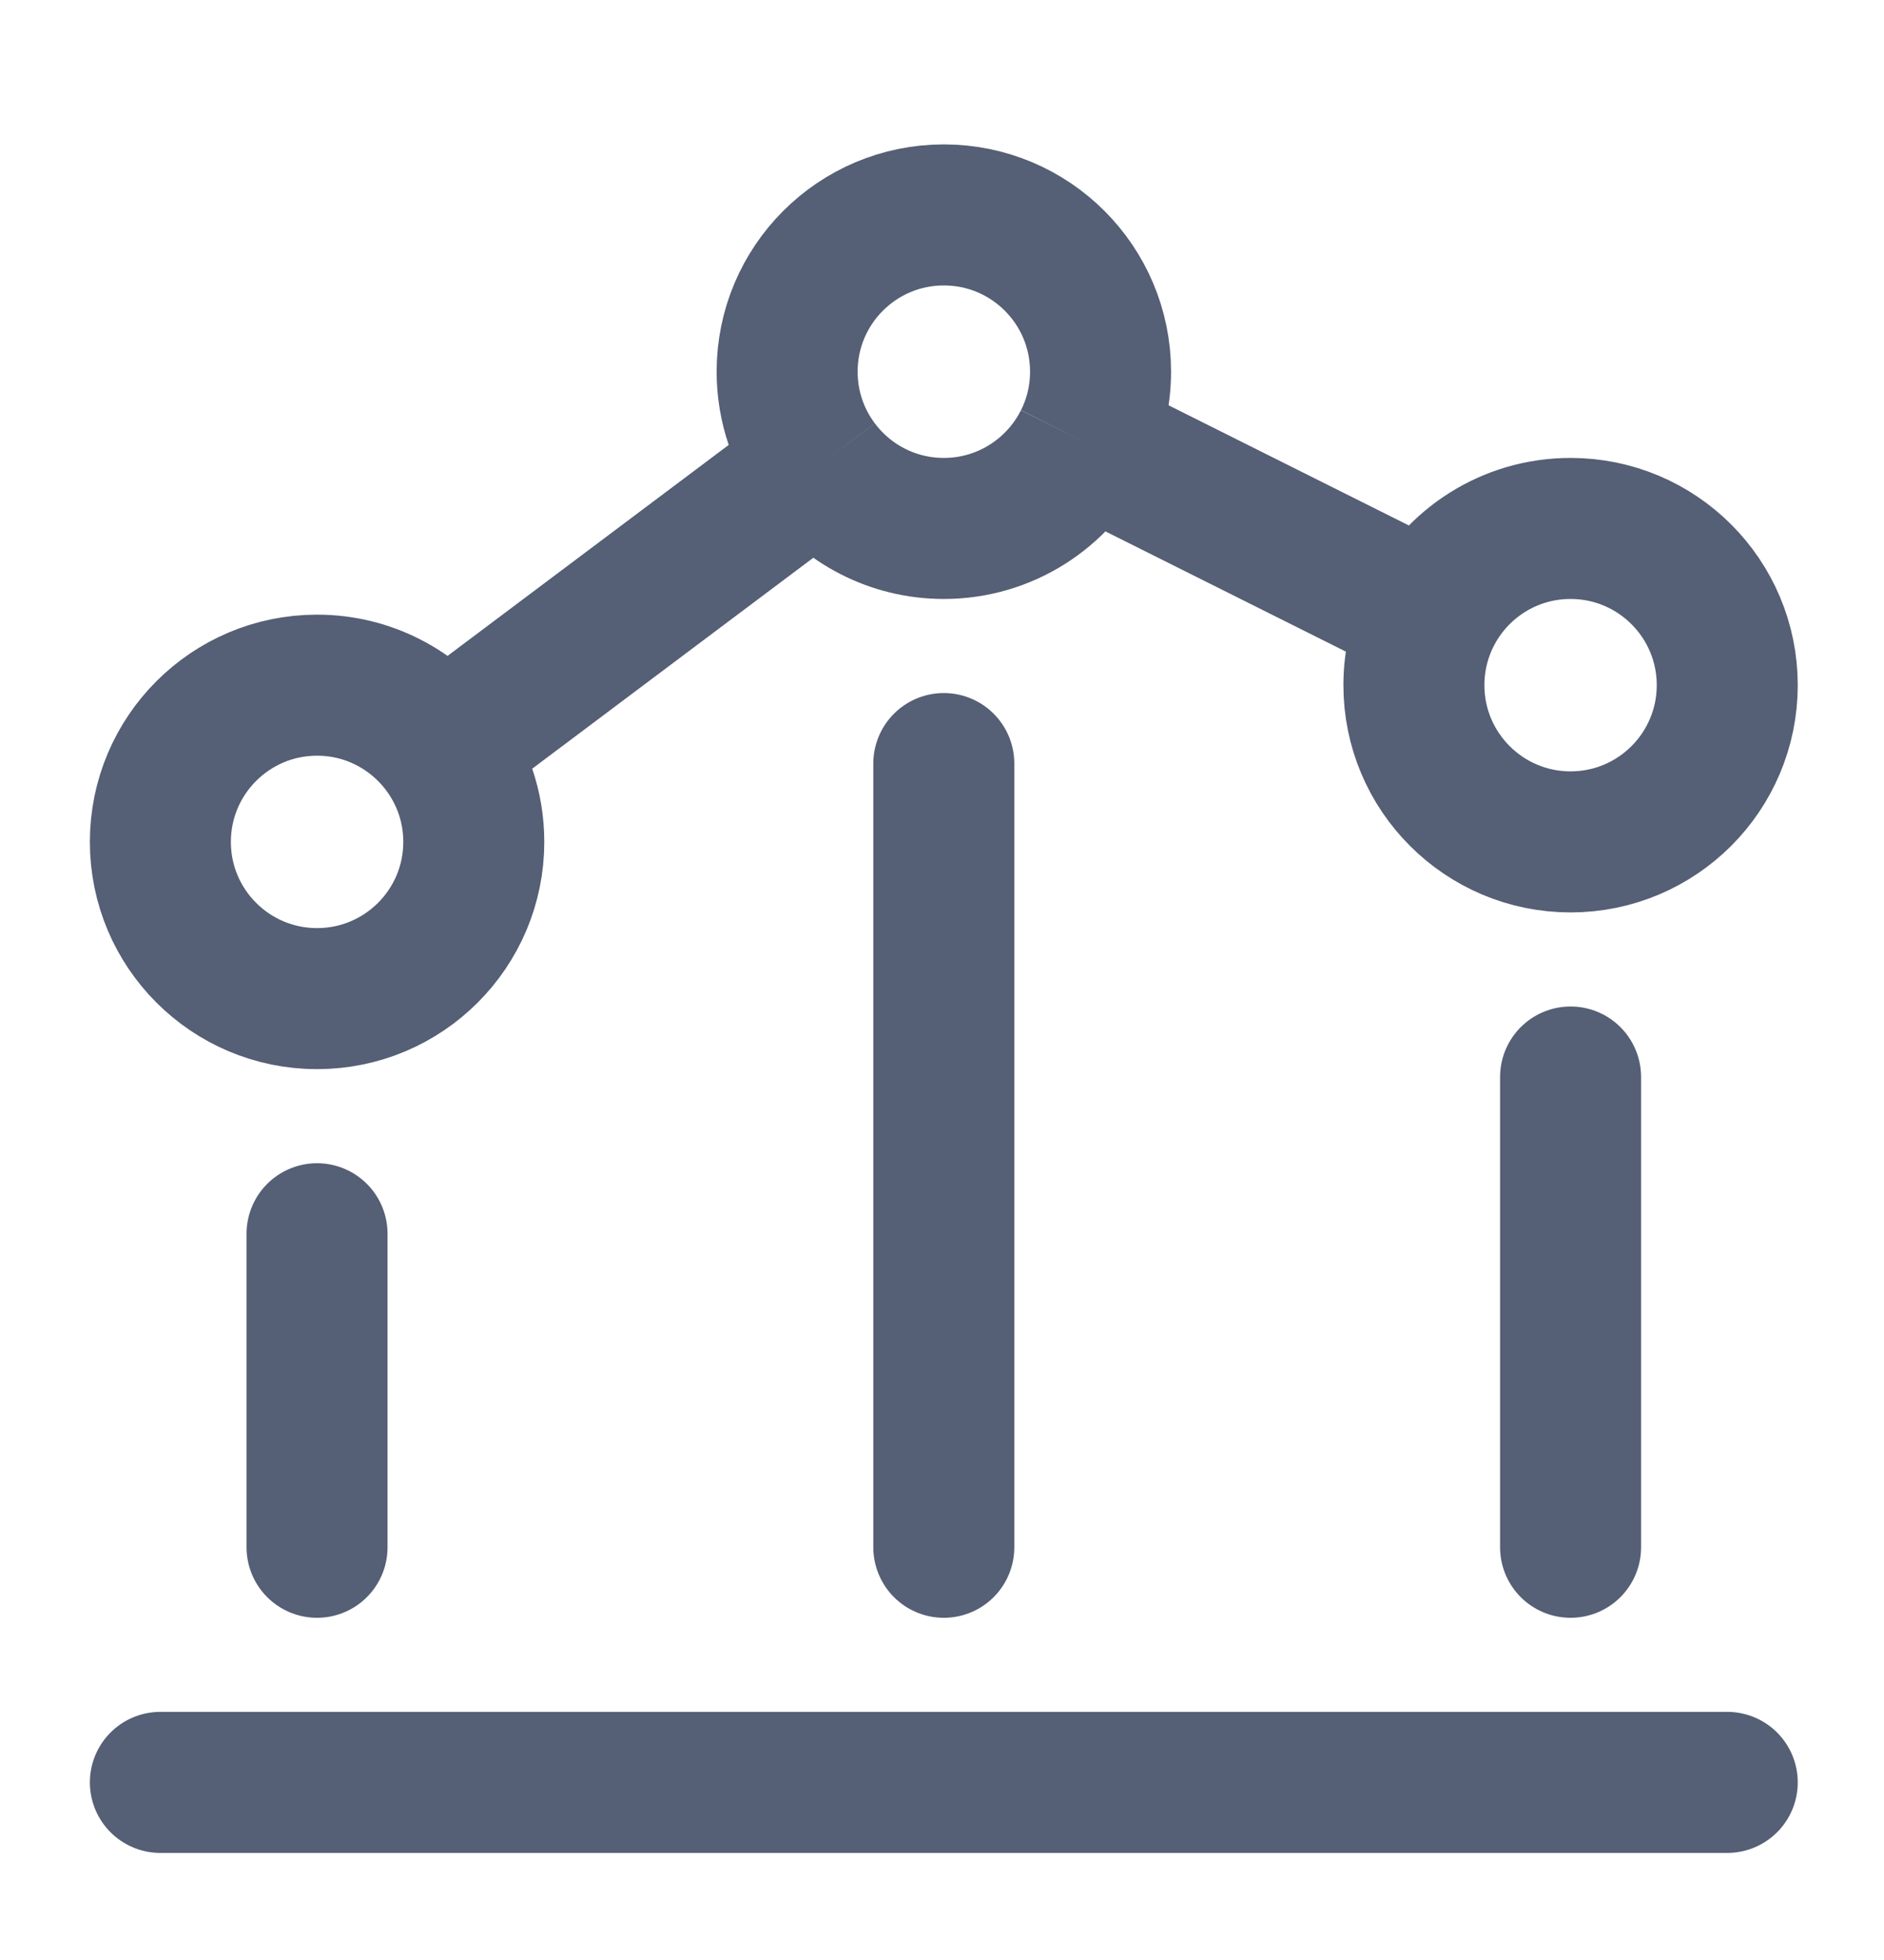 <svg width="25" height="26" viewBox="0 0 25 26" fill="none" xmlns="http://www.w3.org/2000/svg">
<path d="M4.207 16.366L4.207 20.525" stroke="#555F75" stroke-width="1.871" stroke-linecap="round" stroke-linejoin="round"/>
<path d="M12.524 10.129L12.524 20.525" stroke="#555F75" stroke-width="1.871" stroke-linecap="round" stroke-linejoin="round"/>
<path d="M22.92 23.644L2.128 23.644" stroke="#555F75" stroke-width="1.871" stroke-linecap="round" stroke-linejoin="round"/>
<path d="M20.841 14.287L20.841 20.525" stroke="#555F75" stroke-width="1.871" stroke-linecap="round" stroke-linejoin="round"/>
<path d="M5.871 9.921C5.491 9.416 4.888 9.089 4.207 9.089C3.059 9.089 2.128 10.02 2.128 11.168C2.128 12.316 3.059 13.247 4.207 13.247C5.356 13.247 6.287 12.316 6.287 11.168C6.287 10.7 6.132 10.268 5.871 9.921ZM5.871 9.921L10.861 6.178M10.861 6.178C11.24 6.683 11.844 7.01 12.524 7.01C13.338 7.01 14.043 6.542 14.384 5.861M10.861 6.178C10.6 5.831 10.445 5.399 10.445 4.93C10.445 3.782 11.376 2.851 12.524 2.851C13.673 2.851 14.604 3.782 14.604 4.93C14.604 5.265 14.525 5.581 14.384 5.861M14.384 5.861L18.981 8.159M18.981 8.159C18.841 8.439 18.762 8.755 18.762 9.089C18.762 10.237 19.693 11.168 20.841 11.168C21.989 11.168 22.92 10.237 22.92 9.089C22.92 7.941 21.989 7.01 20.841 7.01C20.027 7.01 19.322 7.477 18.981 8.159Z" stroke="#555F75" stroke-width="1.871"/>
</svg>
